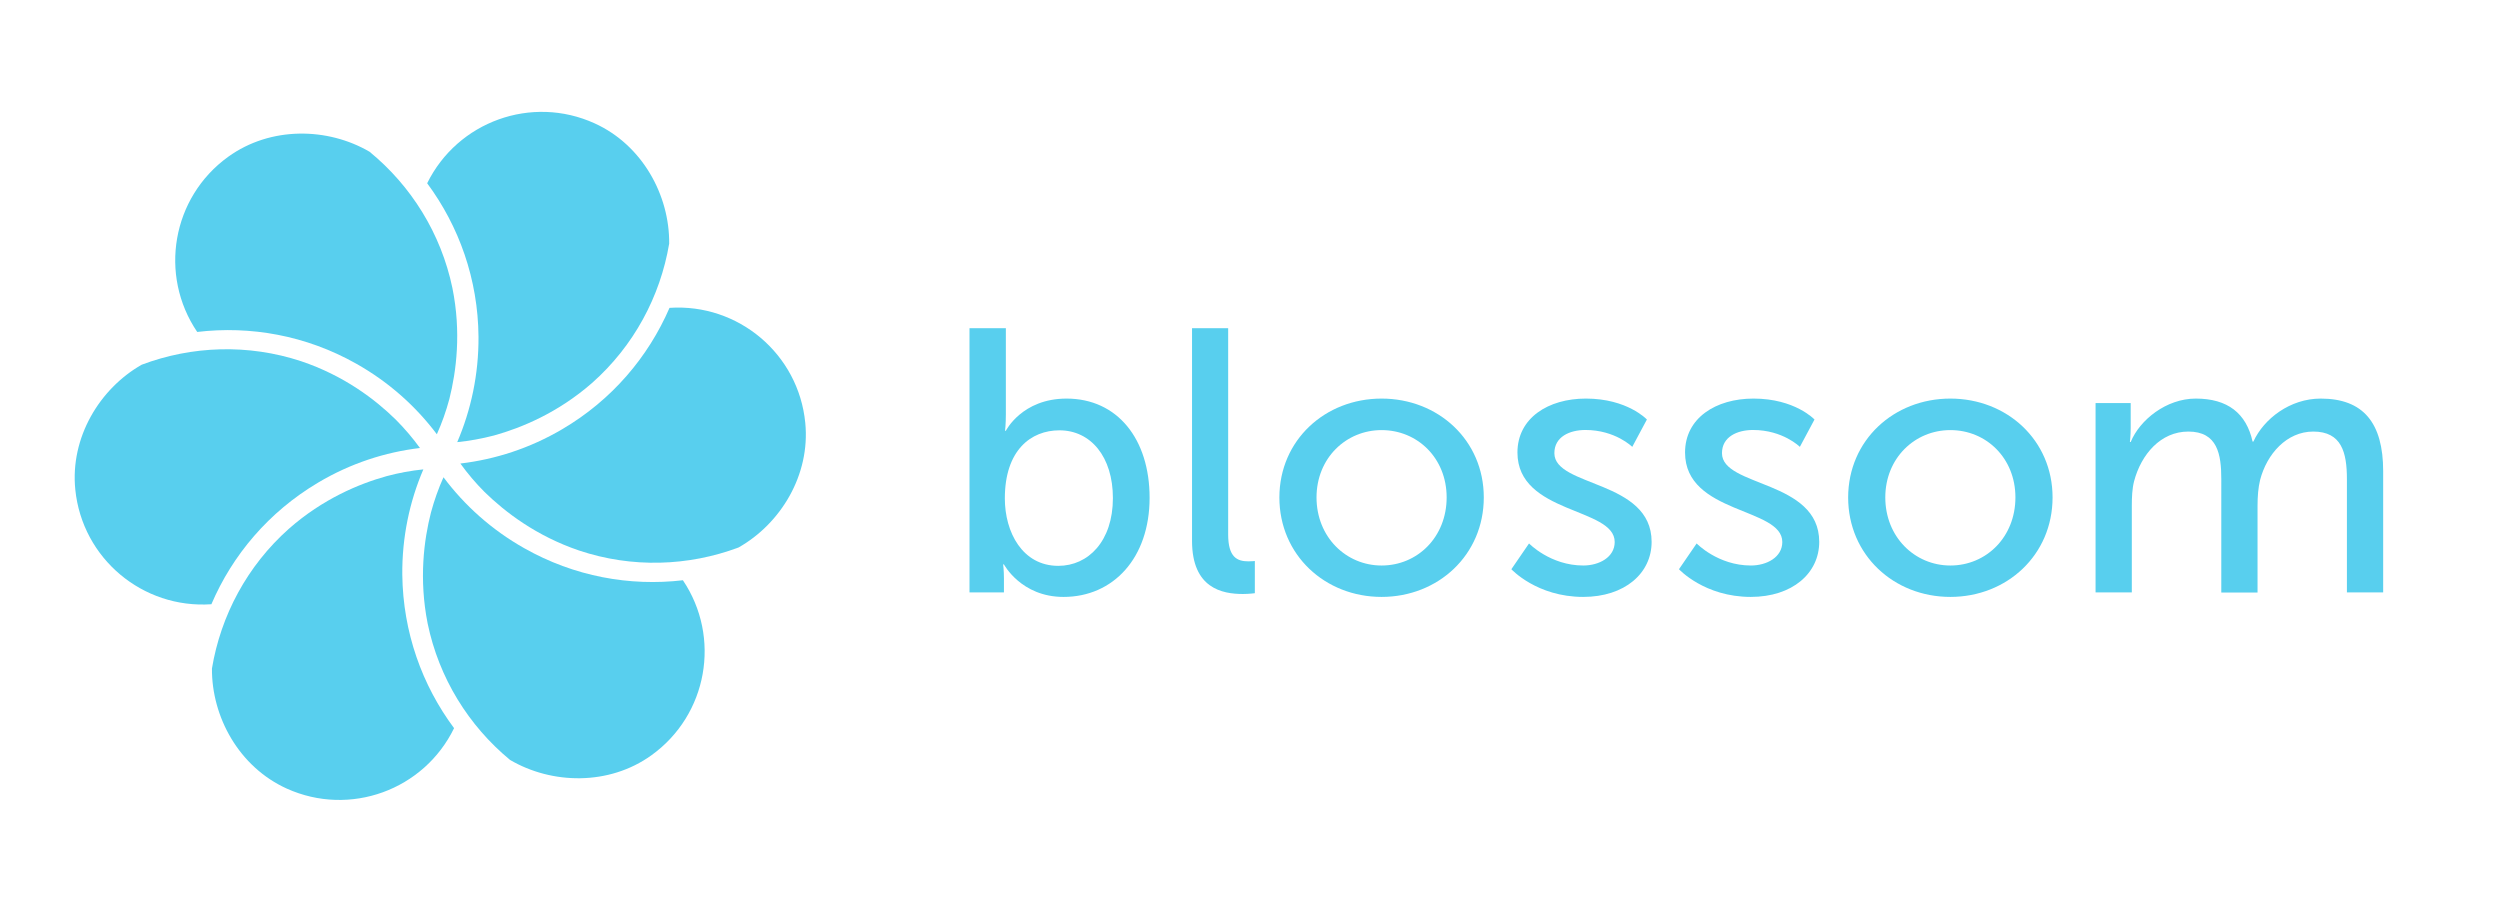 <svg xmlns="http://www.w3.org/2000/svg" xmlns:xlink="http://www.w3.org/1999/xlink" version="1.1" x="0px" y="0px" viewBox="0 0 2221 816.3" enable-background="new 0 0 2221 816.3" xml:space="preserve">
<style>
	.style0{
		fill:	#58cfee;
	}
</style><g>
	<g>
		<path d="M861.4 291.6h32.2v76.8c0 8.3-0.7 14.3-0.7 14.3h0.7c0 0 14.3-28.6 53.9-28.6c45.2 0 73.8 35.9 73.8 88.1 c0 53.5-32.2 88.1-76.5 88.1c-37.6 0-52.9-28.9-52.9-28.9h-0.7c0 0 0.7 5.3 0.7 12.6v12.3h-30.6V291.6z M940.2 502.7 c26.6 0 48.5-21.9 48.5-60.2c0-36.6-19.6-60.2-47.5-60.2c-25.3 0-48.5 17.6-48.5 60.5C892.7 472.8 908.3 502.7 940.2 502.7z" class="style0"/>
		<path d="M1058.9 291.6h32.2v183.2c0 20.3 8 23.9 18 23.9c3 0 5.7-0.3 5.7-0.3V527c0 0-5 0.7-10.6 0.7 c-18.3 0-45.2-5-45.2-47.2V291.6z" class="style0"/>
		<path d="M1227.4 354.1c50.2 0 90.8 36.9 90.8 87.8c0 51.2-40.6 88.4-90.8 88.4c-50.2 0-90.8-37.2-90.8-88.4 C1136.7 391 1177.2 354.1 1227.4 354.1z M1227.4 502.4c31.9 0 57.8-25.3 57.8-60.5c0-34.9-25.9-59.8-57.8-59.8 c-31.6 0-57.8 24.9-57.8 59.8C1169.6 477.1 1195.8 502.4 1227.4 502.4z" class="style0"/>
		<path d="M1358.4 482.8c0 0 18.9 19.6 48.2 19.6c14 0 27.9-7.3 27.9-20.9c0-30.9-86.4-24.6-86.4-79.5 c0-30.6 27.3-47.9 60.8-47.9c36.9 0 54.2 18.6 54.2 18.6l-13 24.3c0 0-15-15-41.6-15c-14 0-27.6 6-27.6 20.6 c0 30.3 86.4 23.6 86.4 78.8c0 27.9-23.9 48.9-60.8 48.9c-41.2 0-63.8-24.6-63.8-24.6L1358.4 482.8z" class="style0"/>
		<path d="M1507.3 482.8c0 0 18.9 19.6 48.2 19.6c14 0 27.9-7.3 27.9-20.9c0-30.9-86.4-24.6-86.4-79.5 c0-30.6 27.3-47.9 60.8-47.9c36.9 0 54.2 18.6 54.2 18.6l-13 24.3c0 0-15-15-41.6-15c-14 0-27.6 6-27.6 20.6 c0 30.3 86.4 23.6 86.4 78.8c0 27.9-23.9 48.9-60.8 48.9c-41.2 0-63.8-24.6-63.8-24.6L1507.3 482.8z" class="style0"/>
		<path d="M1732.7 354.1c50.2 0 90.8 36.9 90.8 87.8c0 51.2-40.6 88.4-90.8 88.4c-50.2 0-90.8-37.2-90.8-88.4 C1642 391 1682.5 354.1 1732.7 354.1z M1732.7 502.4c31.9 0 57.8-25.3 57.8-60.5c0-34.9-25.9-59.8-57.8-59.8 c-31.6 0-57.8 24.9-57.8 59.8C1674.9 477.1 1701.1 502.4 1732.7 502.4z" class="style0"/>
		<path d="M1861.7 358.1h31.2v22.3c0 6.6-0.7 12.3-0.7 12.3h0.7c8-19.6 31.6-38.6 57.8-38.6 c28.3 0 44.9 13 50.5 38.2h0.7c9.3-20.3 32.6-38.2 59.8-38.2c37.9 0 55.5 21.6 55.5 64.5v107.7h-32.2V425.6 c0-23.6-4.7-42.2-29.9-42.2c-23.6 0-41.2 19.9-47.2 42.9c-1.7 7-2.3 14.6-2.3 23.3v76.8h-32.2V425.6c0-21.9-3.3-42.2-29.3-42.2 c-24.6 0-41.9 20.3-48.2 44.2c-1.7 6.6-2 14.3-2 21.9v76.8h-32.2V358.1z" class="style0"/>
	</g>
	<g>
		<path d="M514.5 489.1c47 15.7 96.9 14 141.6-2.7c37.5-21.2 63.9-64.5 59.3-110.8c-6-61.2-59.6-106.2-120.6-102.1 c-18.9 43.6-51.2 81.9-95.3 107.8c-28.7 16.9-59.4 26.8-90.5 30.5c6.4 8.9 13.6 17.4 21.5 25.3 C448.7 454.9 476.5 476.2 514.5 489.1z" class="style0"/>
		<path d="M379.9 553.8c10 48.5 36.4 90.9 73.2 121.3c37.1 21.8 87.9 23 125.6-4.1c50-35.9 62.1-104.8 28-155.5 c-47.2 5.5-96.5-3.3-141-28.5c-28.9-16.3-53-38-71.7-63c-4.5 10-8.2 20.5-11.1 31.2C376.6 479.7 372.1 514.4 379.9 553.8z" class="style0"/>
		<path d="M256.6 469.8c-37 32.9-60.5 77.1-68.3 124.1c-0.3 43.1 24.1 87.5 66.5 106.7 c56.1 25.3 121.8 1.3 148.6-53.7c-28.4-38.1-45.4-85.2-46-136.3c-0.3-33.2 6.4-64.9 18.7-93.6c-10.9 1.1-21.8 3.1-32.6 6 C319 429.8 286.8 443.2 256.6 469.8z" class="style0"/>
		<path d="M525.9 340.3c37.1-32.8 60.7-76.9 68.6-123.9c0.4-43-23.9-87.6-66.2-106.8c-56-25.5-121.8-1.6-148.8 53.2 c28.3 38.2 45.2 85.3 45.6 136.4c0.2 33.3-6.6 64.9-18.9 93.6c10.9-1.1 21.8-3.1 32.6-5.9C463.3 380.1 495.7 366.7 525.9 340.3z" class="style0"/>
		<path d="M267.5 320.9c-47-15.5-97-13.7-141.6 3.1c-37.4 21.3-63.7 64.7-59 111c6.2 61.2 59.9 106 120.9 101.8 c18.7-43.7 50.9-82 94.9-108.1c28.6-17 59.4-27 90.4-30.7c-6.5-8.9-13.6-17.3-21.5-25.2C333.4 354.9 305.6 333.7 267.5 320.9z" class="style0"/>
		<path d="M401.9 255.8c-10.1-48.4-36.7-90.8-73.6-121c-37.2-21.7-87.9-22.7-125.6 4.5c-49.9 36-61.8 105-27.5 155.6 c47.2-5.6 96.5 3 141.1 28.1c29 16.3 53.1 37.9 71.8 62.8c4.5-10 8.2-20.5 11.1-31.3C405.4 329.9 409.9 295.2 401.9 255.8z" class="style0"/>
	</g>
</g>
</svg>

